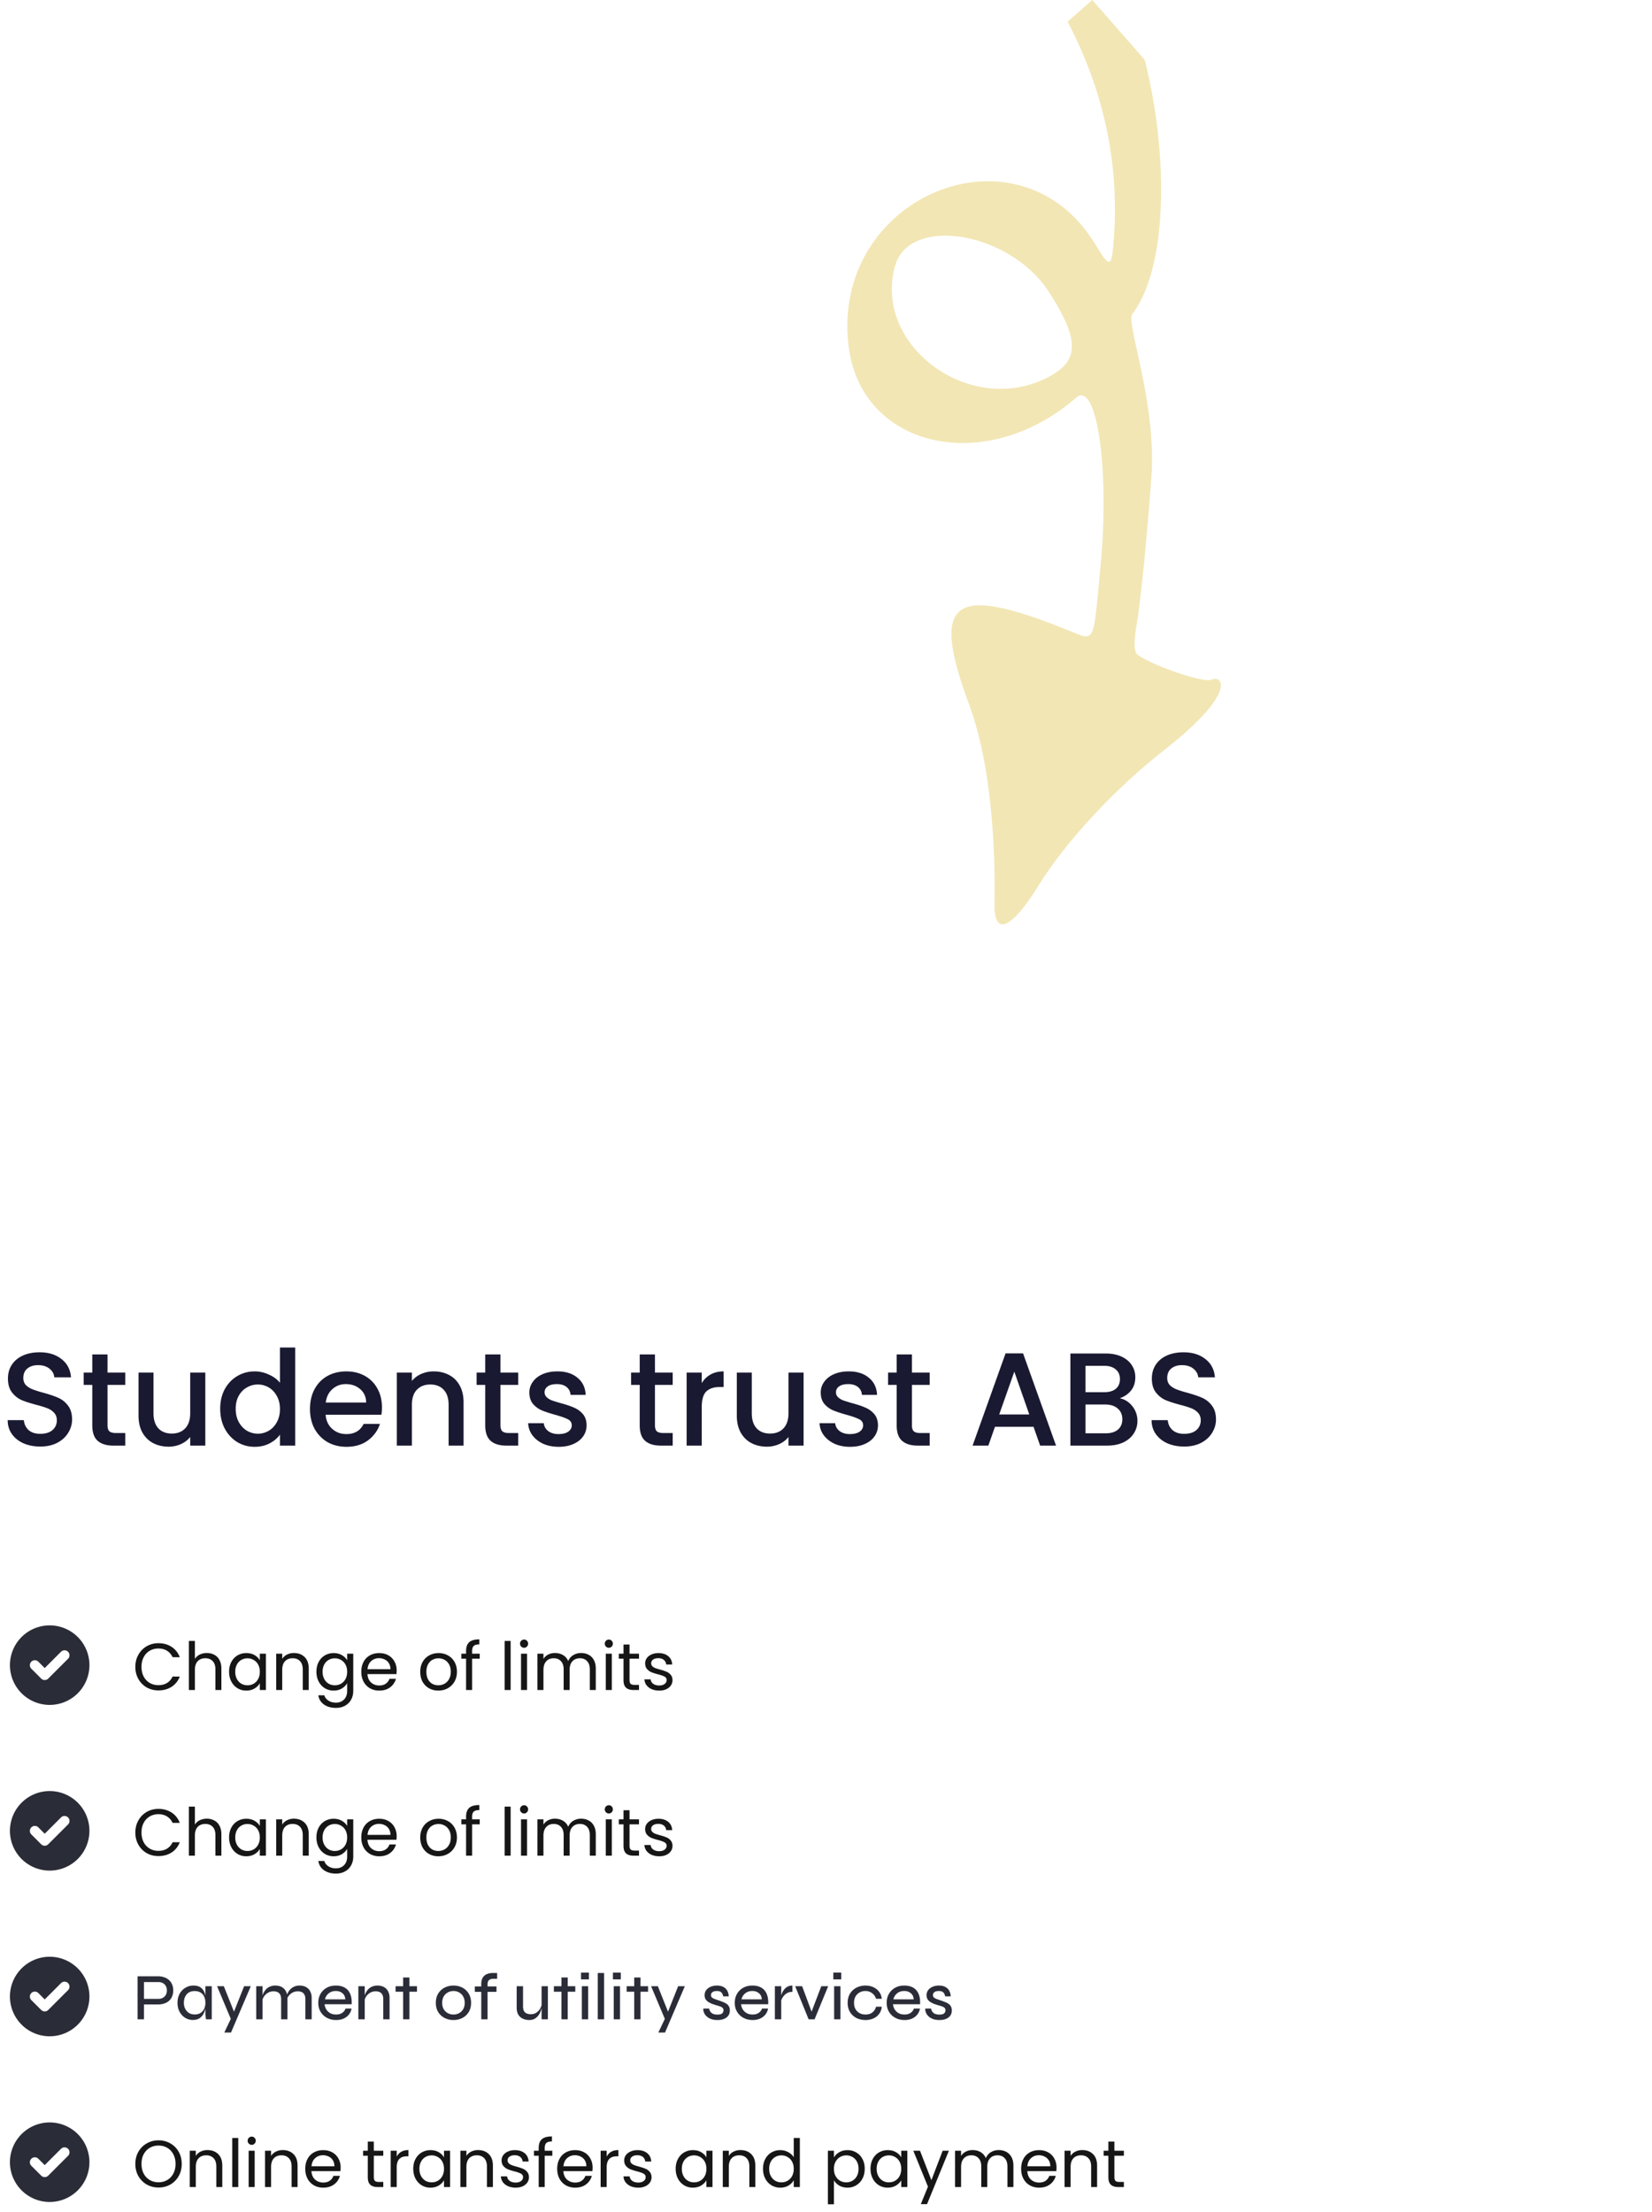 <svg xmlns="http://www.w3.org/2000/svg" width="399" height="534" fill="none"><path fill="#191931" d="M9.728 349.224c-1.493 0-2.837-.256-4.032-.768-1.195-.533-2.133-1.28-2.816-2.24-.683-.96-1.024-2.08-1.024-3.36H5.76c.085.96.459 1.749 1.12 2.368.683.619 1.632.928 2.848.928 1.259 0 2.24-.299 2.944-.896.704-.619 1.056-1.408 1.056-2.368 0-.747-.224-1.355-.672-1.824-.427-.469-.97-.832-1.632-1.088-.64-.256-1.536-.533-2.688-.832-1.45-.384-2.635-.768-3.552-1.152-.896-.405-1.664-1.024-2.304-1.856-.64-.832-.96-1.941-.96-3.328 0-1.28.32-2.4.96-3.36.64-.96 1.536-1.696 2.688-2.208 1.152-.512 2.485-.768 4-.768 2.155 0 3.915.544 5.28 1.632 1.387 1.067 2.155 2.539 2.304 4.416H13.12c-.064-.811-.448-1.504-1.152-2.08-.704-.576-1.632-.864-2.784-.864-1.045 0-1.899.267-2.56.8s-.992 1.301-.992 2.304c0 .683.203 1.248.608 1.696.427.427.96.768 1.6 1.024.64.256 1.515.533 2.624.832 1.472.405 2.667.811 3.584 1.216a5.799 5.799 0 0 1 2.368 1.888c.661.832.992 1.952.992 3.36 0 1.131-.31 2.197-.928 3.2-.597 1.003-1.483 1.813-2.656 2.432-1.152.597-2.517.896-4.096.896m16.24-14.88v9.76c0 .661.15 1.141.448 1.44.32.277.854.416 1.6.416h2.24V349h-2.88c-1.642 0-2.9-.384-3.776-1.152-.874-.768-1.312-2.016-1.312-3.744v-9.76h-2.08v-2.976h2.08v-4.384h3.68v4.384h4.288v2.976h-4.288m23.619-2.976V349h-3.648v-2.08c-.576.725-1.334 1.301-2.272 1.728a7.208 7.208 0 0 1-2.944.608c-1.387 0-2.635-.288-3.744-.864-1.088-.576-1.952-1.429-2.592-2.56-.619-1.131-.928-2.496-.928-4.096v-10.368h3.616v9.824c0 1.579.394 2.795 1.184 3.648.79.832 1.866 1.248 3.232 1.248 1.365 0 2.442-.416 3.232-1.248.81-.853 1.216-2.069 1.216-3.648v-9.824h3.648m3.597 8.736c0-1.771.363-3.339 1.088-4.704.747-1.365 1.75-2.421 3.008-3.168 1.28-.768 2.699-1.152 4.256-1.152 1.152 0 2.283.256 3.392.768 1.13.491 2.027 1.152 2.688 1.984v-8.512h3.68V349h-3.68v-2.656c-.597.853-1.43 1.557-2.496 2.112-1.045.555-2.25.832-3.616.832-1.536 0-2.944-.384-4.224-1.152-1.259-.789-2.261-1.877-3.008-3.264-.725-1.408-1.088-2.997-1.088-4.768m14.432.064c0-1.216-.256-2.272-.768-3.168-.49-.896-1.141-1.579-1.952-2.048a5.152 5.152 0 0 0-2.624-.704c-.939 0-1.813.235-2.624.704-.81.448-1.472 1.12-1.984 2.016-.49.875-.736 1.92-.736 3.136 0 1.216.245 2.283.736 3.2.512.917 1.173 1.621 1.984 2.112a5.267 5.267 0 0 0 2.624.704c.939 0 1.813-.235 2.624-.704.81-.469 1.461-1.152 1.952-2.048.512-.917.768-1.984.768-3.2m24.632-.416c0 .661-.043 1.259-.129 1.792H78.648c.107 1.408.63 2.539 1.569 3.392.938.853 2.09 1.28 3.456 1.28 1.962 0 3.349-.821 4.16-2.464h3.936c-.534 1.621-1.505 2.955-2.912 4-1.387 1.024-3.115 1.536-5.184 1.536-1.686 0-3.2-.373-4.544-1.12-1.323-.768-2.368-1.835-3.136-3.2-.747-1.387-1.12-2.987-1.12-4.8 0-1.813.362-3.403 1.088-4.768.746-1.387 1.78-2.453 3.104-3.2 1.344-.747 2.88-1.12 4.608-1.12 1.663 0 3.146.363 4.448 1.088a7.657 7.657 0 0 1 3.04 3.072c.725 1.301 1.088 2.805 1.088 4.512m-3.809-1.152c-.02-1.344-.5-2.421-1.44-3.232-.938-.811-2.1-1.216-3.487-1.216-1.26 0-2.337.405-3.233 1.216-.895.789-1.429 1.867-1.6 3.232h9.76m16.295-7.52c1.386 0 2.624.288 3.712.864 1.109.576 1.973 1.429 2.592 2.56.618 1.131.928 2.496.928 4.096V349h-3.616v-9.856c0-1.579-.395-2.784-1.184-3.616-.79-.853-1.867-1.28-3.232-1.28-1.366 0-2.454.427-3.264 1.28-.79.832-1.184 2.037-1.184 3.616V349h-3.648v-17.632h3.648v2.016a6.063 6.063 0 0 1 2.272-1.696 7.428 7.428 0 0 1 2.976-.608m16.141 3.264v9.76c0 .661.149 1.141.448 1.44.32.277.853.416 1.6.416h2.24V349h-2.88c-1.643 0-2.902-.384-3.776-1.152-.875-.768-1.312-2.016-1.312-3.744v-9.76h-2.08v-2.976h2.08v-4.384h3.68v4.384h4.288v2.976zm14.05 14.944c-1.387 0-2.635-.245-3.744-.736-1.088-.512-1.952-1.195-2.592-2.048a5.184 5.184 0 0 1-1.024-2.912h3.776c.064.747.416 1.376 1.056 1.888.661.491 1.483.736 2.464.736 1.024 0 1.813-.192 2.368-.576.576-.405.864-.917.864-1.536 0-.661-.32-1.152-.96-1.472-.619-.32-1.611-.672-2.976-1.056-1.323-.363-2.4-.715-3.232-1.056a5.8 5.8 0 0 1-2.176-1.568c-.597-.704-.896-1.632-.896-2.784 0-.939.277-1.792.832-2.56.555-.789 1.344-1.408 2.368-1.856 1.045-.448 2.24-.672 3.584-.672 2.005 0 3.616.512 4.832 1.536 1.237 1.003 1.899 2.379 1.984 4.128h-3.648c-.064-.789-.384-1.419-.96-1.888-.576-.469-1.355-.704-2.336-.704-.96 0-1.696.181-2.208.544-.512.363-.768.843-.768 1.44 0 .469.171.864.512 1.184.341.32.757.576 1.248.768.491.171 1.216.395 2.176.672 1.28.341 2.325.693 3.136 1.056a5.667 5.667 0 0 1 2.144 1.536c.597.683.907 1.589.928 2.72 0 1.003-.277 1.899-.832 2.688-.555.789-1.344 1.408-2.368 1.856-1.003.448-2.187.672-3.552.672m23.262-14.944v9.76c0 .661.15 1.141.448 1.44.32.277.854.416 1.6.416h2.24V349h-2.88c-1.642 0-2.901-.384-3.776-1.152-.874-.768-1.312-2.016-1.312-3.744v-9.76h-2.08v-2.976h2.08v-4.384h3.68v4.384h4.288v2.976zm11.299-.416a5.64 5.64 0 0 1 2.112-2.08c.896-.512 1.952-.768 3.168-.768v3.776h-.928c-1.43 0-2.518.363-3.264 1.088-.726.725-1.088 1.984-1.088 3.776V349h-3.648v-17.632h3.648zm24.601-2.56V349h-3.648v-2.08c-.576.725-1.334 1.301-2.272 1.728a7.211 7.211 0 0 1-2.944.608c-1.387 0-2.635-.288-3.744-.864-1.088-.576-1.952-1.429-2.592-2.56-.619-1.131-.928-2.496-.928-4.096v-10.368h3.616v9.824c0 1.579.394 2.795 1.184 3.648.789.832 1.866 1.248 3.232 1.248 1.365 0 2.442-.416 3.232-1.248.81-.853 1.216-2.069 1.216-3.648v-9.824zm11.213 17.92c-1.387 0-2.635-.245-3.744-.736-1.088-.512-1.952-1.195-2.592-2.048a5.184 5.184 0 0 1-1.024-2.912h3.776c.064.747.416 1.376 1.056 1.888.661.491 1.483.736 2.464.736 1.024 0 1.813-.192 2.368-.576.576-.405.864-.917.864-1.536 0-.661-.32-1.152-.96-1.472-.619-.32-1.611-.672-2.976-1.056-1.323-.363-2.4-.715-3.232-1.056a5.8 5.8 0 0 1-2.176-1.568c-.597-.704-.896-1.632-.896-2.784 0-.939.277-1.792.832-2.56.555-.789 1.344-1.408 2.368-1.856 1.045-.448 2.24-.672 3.584-.672 2.005 0 3.616.512 4.832 1.536 1.237 1.003 1.899 2.379 1.984 4.128h-3.648c-.064-.789-.384-1.419-.96-1.888-.576-.469-1.355-.704-2.336-.704-.96 0-1.696.181-2.208.544-.512.363-.768.843-.768 1.44 0 .469.171.864.512 1.184.341.32.757.576 1.248.768.491.171 1.216.395 2.176.672 1.28.341 2.325.693 3.136 1.056a5.667 5.667 0 0 1 2.144 1.536c.597.683.907 1.589.928 2.72 0 1.003-.277 1.899-.832 2.688-.555.789-1.344 1.408-2.368 1.856-1.003.448-2.187.672-3.552.672m14.95-14.944v9.76c0 .661.149 1.141.448 1.44.32.277.853.416 1.6.416h2.24V349h-2.88c-1.643 0-2.902-.384-3.776-1.152-.875-.768-1.312-2.016-1.312-3.744v-9.76h-2.08v-2.976h2.08v-4.384h3.68v4.384h4.288v2.976zm29.371 10.112h-9.312l-1.6 4.544h-3.808l7.968-22.272h4.224L255.061 349h-3.84zm-1.024-2.976-3.616-10.336-3.648 10.336zm21.832-3.904c1.195.213 2.208.843 3.04 1.888a5.551 5.551 0 0 1 1.248 3.552 5.51 5.51 0 0 1-.896 3.072c-.576.896-1.419 1.611-2.528 2.144-1.109.512-2.4.768-3.872.768h-8.896v-22.24h8.48c1.515 0 2.816.256 3.904.768s1.909 1.205 2.464 2.08c.555.853.832 1.813.832 2.88 0 1.28-.341 2.347-1.024 3.2-.683.853-1.6 1.483-2.752 1.888m-8.256-1.472h4.512c1.195 0 2.123-.267 2.784-.8.683-.555 1.024-1.344 1.024-2.368 0-1.003-.341-1.781-1.024-2.336-.661-.576-1.589-.864-2.784-.864h-4.512zm4.928 9.92c1.237 0 2.208-.299 2.912-.896.704-.597 1.056-1.429 1.056-2.496 0-1.088-.373-1.952-1.12-2.592-.747-.64-1.739-.96-2.976-.96h-4.8v6.944zm18.908 3.2c-1.493 0-2.837-.256-4.032-.768-1.194-.533-2.133-1.28-2.816-2.24-.682-.96-1.024-2.08-1.024-3.36h3.904c.086.96.459 1.749 1.12 2.368.683.619 1.632.928 2.848.928 1.259 0 2.24-.299 2.944-.896.704-.619 1.056-1.408 1.056-2.368 0-.747-.224-1.355-.672-1.824-.426-.469-.97-.832-1.632-1.088-.64-.256-1.536-.533-2.688-.832-1.45-.384-2.634-.768-3.552-1.152-.896-.405-1.664-1.024-2.304-1.856-.64-.832-.96-1.941-.96-3.328 0-1.28.32-2.4.96-3.36.64-.96 1.536-1.696 2.688-2.208 1.152-.512 2.486-.768 4-.768 2.155 0 3.915.544 5.28 1.632 1.387 1.067 2.155 2.539 2.304 4.416h-4.032c-.064-.811-.448-1.504-1.152-2.08-.704-.576-1.632-.864-2.784-.864-1.045 0-1.898.267-2.56.8-.661.533-.992 1.301-.992 2.304 0 .683.203 1.248.608 1.696.427.427.96.768 1.6 1.024.64.256 1.515.533 2.624.832 1.472.405 2.667.811 3.584 1.216a5.797 5.797 0 0 1 2.368 1.888c.662.832.992 1.952.992 3.36 0 1.131-.309 2.197-.928 3.2-.597 1.003-1.482 1.813-2.656 2.432-1.152.597-2.517.896-4.096.896"/><path fill="#2A2C37" fill-rule="evenodd" d="M12 411.6a9.602 9.602 0 0 0 9.6-9.6 9.6 9.6 0 1 0-9.6 9.6m4.448-11.152a1.198 1.198 0 0 0-.852-2.033 1.197 1.197 0 0 0-.844.337l-3.952 3.951-1.552-1.551a1.197 1.197 0 0 0-1.682.014 1.202 1.202 0 0 0-.014 1.682l2.4 2.4a1.2 1.2 0 0 0 1.696 0l4.8-4.8" clip-rule="evenodd"/><path fill="#161616" d="M32.688 402.416c0-1.088.245-2.064.736-2.928a5.349 5.349 0 0 1 2-2.048c.853-.491 1.797-.736 2.832-.736 1.216 0 2.277.293 3.184.88s1.568 1.419 1.984 2.496H41.68c-.31-.672-.757-1.189-1.344-1.552-.576-.363-1.27-.544-2.08-.544-.779 0-1.477.181-2.096.544a3.794 3.794 0 0 0-1.456 1.552c-.352.661-.528 1.44-.528 2.336 0 .885.176 1.664.528 2.336a3.82 3.82 0 0 0 1.456 1.536c.619.363 1.317.544 2.096.544.81 0 1.504-.176 2.08-.528.587-.363 1.035-.88 1.344-1.552h1.744c-.416 1.067-1.077 1.893-1.984 2.48-.907.576-1.968.864-3.184.864-1.035 0-1.979-.24-2.832-.72a5.383 5.383 0 0 1-2-2.032c-.49-.864-.736-1.84-.736-2.928m17.28-3.344a3.71 3.71 0 0 1 1.791.432c.534.277.95.699 1.248 1.264.31.565.464 1.253.464 2.064V408h-1.44v-4.96c0-.875-.218-1.541-.656-2-.437-.469-1.034-.704-1.792-.704-.768 0-1.381.24-1.84.72-.448.48-.672 1.179-.672 2.096V408h-1.456v-11.84h1.456v4.32a2.877 2.877 0 0 1 1.184-1.04 3.916 3.916 0 0 1 1.712-.368m5.362 4.512c0-.896.181-1.68.544-2.352a3.947 3.947 0 0 1 1.488-1.584 4.15 4.15 0 0 1 2.128-.56c.768 0 1.434.165 2 .496.565.331.986.747 1.264 1.248v-1.6h1.472V408h-1.472v-1.632c-.288.512-.72.939-1.296 1.28-.566.331-1.227.496-1.984.496a3.974 3.974 0 0 1-2.112-.576 4.041 4.041 0 0 1-1.488-1.616c-.363-.693-.544-1.483-.544-2.368m7.424.016c0-.661-.134-1.237-.4-1.728a2.752 2.752 0 0 0-1.088-1.12 2.851 2.851 0 0 0-1.488-.4c-.544 0-1.04.128-1.488.384a2.783 2.783 0 0 0-1.072 1.12c-.267.491-.4 1.067-.4 1.728 0 .672.133 1.259.4 1.76a2.9 2.9 0 0 0 1.072 1.136c.448.256.944.384 1.488.384s1.04-.128 1.488-.384a2.864 2.864 0 0 0 1.088-1.136c.266-.501.4-1.083.4-1.744m8.228-4.528c1.067 0 1.93.325 2.592.976.662.64.992 1.568.992 2.784V408h-1.44v-4.96c0-.875-.218-1.541-.656-2-.437-.469-1.034-.704-1.792-.704-.768 0-1.381.24-1.84.72-.448.48-.672 1.179-.672 2.096V408H66.71v-8.768h1.456v1.248a2.9 2.9 0 0 1 1.168-1.04 3.703 3.703 0 0 1 1.648-.368m9.603.016c.757 0 1.418.165 1.984.496.576.331 1.002.747 1.28 1.248v-1.6h1.472v8.96c0 .8-.171 1.509-.512 2.128a3.625 3.625 0 0 1-1.472 1.472c-.63.352-1.366.528-2.208.528-1.152 0-2.112-.272-2.88-.816-.768-.544-1.222-1.285-1.36-2.224h1.44c.16.533.49.96.992 1.28.501.331 1.104.496 1.808.496.8 0 1.45-.251 1.952-.752.512-.501.768-1.205.768-2.112v-1.84c-.288.512-.715.939-1.28 1.28-.566.341-1.227.512-1.984.512a4.057 4.057 0 0 1-2.128-.576 4.043 4.043 0 0 1-1.488-1.616c-.363-.693-.544-1.483-.544-2.368 0-.896.181-1.68.544-2.352a3.948 3.948 0 0 1 1.488-1.584 4.15 4.15 0 0 1 2.128-.56m3.264 4.512c0-.661-.134-1.237-.4-1.728a2.751 2.751 0 0 0-1.088-1.12 2.851 2.851 0 0 0-1.488-.4c-.544 0-1.04.128-1.488.384a2.784 2.784 0 0 0-1.072 1.12c-.267.491-.4 1.067-.4 1.728 0 .672.133 1.259.4 1.76a2.9 2.9 0 0 0 1.072 1.136c.448.256.944.384 1.488.384s1.04-.128 1.488-.384a2.863 2.863 0 0 0 1.088-1.136c.266-.501.4-1.083.4-1.744m11.956-.32c0 .277-.016.571-.048.88H88.75c.053.864.347 1.541.88 2.032.544.48 1.2.72 1.968.72.63 0 1.152-.144 1.568-.432.427-.299.725-.693.896-1.184h1.568a3.805 3.805 0 0 1-1.408 2.064c-.704.523-1.579.784-2.624.784-.832 0-1.578-.187-2.24-.56A3.99 3.99 0 0 1 87.821 406c-.373-.693-.56-1.493-.56-2.4 0-.907.181-1.701.544-2.384a3.782 3.782 0 0 1 1.52-1.568c.662-.373 1.419-.56 2.272-.56.832 0 1.568.181 2.208.544.64.363 1.13.864 1.472 1.504.352.629.528 1.344.528 2.144m-1.504-.304c0-.555-.123-1.029-.368-1.424a2.32 2.32 0 0 0-1.008-.912 3.01 3.01 0 0 0-1.392-.32c-.736 0-1.365.235-1.888.704-.512.469-.805 1.12-.88 1.952h5.536m11.564 5.168a4.536 4.536 0 0 1-2.24-.56 4.061 4.061 0 0 1-1.568-1.584c-.374-.693-.56-1.493-.56-2.4 0-.896.192-1.685.576-2.368a4.009 4.009 0 0 1 1.6-1.584c.672-.373 1.424-.56 2.256-.56.832 0 1.584.187 2.256.56.672.363 1.2.885 1.584 1.568.394.683.592 1.477.592 2.384 0 .907-.203 1.707-.608 2.4a4.121 4.121 0 0 1-1.616 1.584c-.683.373-1.44.56-2.272.56m0-1.28c.522 0 1.013-.123 1.472-.368a2.753 2.753 0 0 0 1.104-1.104c.288-.491.432-1.088.432-1.792s-.139-1.301-.416-1.792c-.278-.491-.64-.853-1.088-1.088a2.988 2.988 0 0 0-1.456-.368c-.534 0-1.024.123-1.472.368-.438.235-.79.597-1.056 1.088-.267.491-.4 1.088-.4 1.792 0 .715.128 1.317.384 1.808.266.491.618.859 1.056 1.104.437.235.917.352 1.44.352m10.002-6.432h-1.84V408h-1.456v-7.568h-1.136v-1.2h1.136v-.624c0-.981.251-1.696.752-2.144.512-.459 1.328-.688 2.448-.688v1.216c-.64 0-1.093.128-1.36.384-.256.245-.384.656-.384 1.232v.624h1.84zm7.467-4.272V408h-1.456v-11.84zm3.258 1.648a.957.957 0 0 1-.704-.288.958.958 0 0 1-.288-.704c0-.277.096-.512.288-.704a.957.957 0 0 1 .704-.288.89.89 0 0 1 .672.288.958.958 0 0 1 .288.704.958.958 0 0 1-.288.704.89.89 0 0 1-.672.288m.704 1.424V408h-1.456v-8.768zm13.049-.16c.683 0 1.291.144 1.824.432.534.277.955.699 1.264 1.264.31.565.464 1.253.464 2.064V408h-1.44v-4.96c0-.875-.218-1.541-.656-2-.426-.469-1.008-.704-1.744-.704-.757 0-1.36.245-1.808.736-.448.48-.672 1.179-.672 2.096V408h-1.44v-4.96c0-.875-.218-1.541-.656-2-.426-.469-1.008-.704-1.744-.704-.757 0-1.36.245-1.808.736-.448.48-.672 1.179-.672 2.096V408h-1.456v-8.768h1.456v1.264a2.886 2.886 0 0 1 1.152-1.056 3.57 3.57 0 0 1 1.616-.368c.736 0 1.387.165 1.952.496.566.331.987.816 1.264 1.456a2.878 2.878 0 0 1 1.216-1.44 3.588 3.588 0 0 1 1.888-.512m6.717-1.264a.957.957 0 0 1-.704-.288.958.958 0 0 1-.288-.704c0-.277.096-.512.288-.704a.957.957 0 0 1 .704-.288.89.89 0 0 1 .672.288.958.958 0 0 1 .288.704.958.958 0 0 1-.288.704.89.89 0 0 1-.672.288m.704 1.424V408h-1.456v-8.768zm4.281 1.2v5.168c0 .427.091.731.272.912.181.171.496.256.944.256h1.072V408h-1.312c-.811 0-1.419-.187-1.824-.56-.405-.373-.608-.987-.608-1.84v-5.168h-1.136v-1.2h1.136v-2.208h1.456v2.208h2.288v1.2zm7.18 7.712c-.672 0-1.274-.112-1.808-.336-.533-.235-.954-.555-1.264-.96a2.598 2.598 0 0 1-.512-1.424h1.504c.043.437.246.795.608 1.072.374.277.859.416 1.456.416.555 0 .992-.123 1.312-.368.32-.245.48-.555.48-.928a.897.897 0 0 0-.512-.848c-.341-.192-.869-.379-1.584-.56a13.074 13.074 0 0 1-1.6-.512 3.044 3.044 0 0 1-1.056-.784c-.288-.352-.432-.811-.432-1.376 0-.448.134-.859.4-1.232.267-.373.646-.667 1.136-.88.491-.224 1.051-.336 1.68-.336.971 0 1.755.245 2.352.736.598.491.918 1.163.96 2.016h-1.456c-.032-.459-.218-.827-.56-1.104-.33-.277-.778-.416-1.344-.416-.522 0-.938.112-1.248.336-.309.224-.464.517-.464.88 0 .288.091.528.272.72.192.181.427.331.704.448.288.107.683.229 1.184.368.63.171 1.142.341 1.536.512.395.16.731.405 1.008.736.288.331.438.763.448 1.296 0 .48-.133.912-.4 1.296-.266.384-.645.688-1.136.912-.48.213-1.034.32-1.664.32"/><path fill="#2A2C37" fill-rule="evenodd" d="M12 451.6a9.602 9.602 0 0 0 9.6-9.6 9.6 9.6 0 1 0-9.6 9.6m4.448-11.152a1.198 1.198 0 0 0-.852-2.033 1.197 1.197 0 0 0-.844.337l-3.952 3.951-1.552-1.551a1.197 1.197 0 0 0-1.682.014 1.202 1.202 0 0 0-.014 1.682l2.4 2.4a1.2 1.2 0 0 0 1.696 0l4.8-4.8" clip-rule="evenodd"/><path fill="#161616" d="M32.688 442.416c0-1.088.245-2.064.736-2.928a5.349 5.349 0 0 1 2-2.048c.853-.491 1.797-.736 2.832-.736 1.216 0 2.277.293 3.184.88s1.568 1.419 1.984 2.496H41.68c-.31-.672-.757-1.189-1.344-1.552-.576-.363-1.27-.544-2.08-.544-.779 0-1.477.181-2.096.544a3.794 3.794 0 0 0-1.456 1.552c-.352.661-.528 1.44-.528 2.336 0 .885.176 1.664.528 2.336a3.82 3.82 0 0 0 1.456 1.536c.619.363 1.317.544 2.096.544.81 0 1.504-.176 2.08-.528.587-.363 1.035-.88 1.344-1.552h1.744c-.416 1.067-1.077 1.893-1.984 2.48-.907.576-1.968.864-3.184.864-1.035 0-1.979-.24-2.832-.72a5.383 5.383 0 0 1-2-2.032c-.49-.864-.736-1.84-.736-2.928m17.28-3.344a3.71 3.71 0 0 1 1.791.432c.534.277.95.699 1.248 1.264.31.565.464 1.253.464 2.064V448h-1.44v-4.96c0-.875-.218-1.541-.656-2-.437-.469-1.034-.704-1.792-.704-.768 0-1.381.24-1.84.72-.448.48-.672 1.179-.672 2.096V448h-1.456v-11.84h1.456v4.32a2.877 2.877 0 0 1 1.184-1.04 3.916 3.916 0 0 1 1.712-.368m5.362 4.512c0-.896.181-1.68.544-2.352a3.947 3.947 0 0 1 1.488-1.584 4.15 4.15 0 0 1 2.128-.56c.768 0 1.434.165 2 .496.565.331.986.747 1.264 1.248v-1.6h1.472V448h-1.472v-1.632c-.288.512-.72.939-1.296 1.28-.566.331-1.227.496-1.984.496a3.974 3.974 0 0 1-2.112-.576 4.041 4.041 0 0 1-1.488-1.616c-.363-.693-.544-1.483-.544-2.368m7.424.016c0-.661-.134-1.237-.4-1.728a2.752 2.752 0 0 0-1.088-1.12 2.851 2.851 0 0 0-1.488-.4c-.544 0-1.04.128-1.488.384a2.783 2.783 0 0 0-1.072 1.12c-.267.491-.4 1.067-.4 1.728 0 .672.133 1.259.4 1.76a2.9 2.9 0 0 0 1.072 1.136c.448.256.944.384 1.488.384s1.04-.128 1.488-.384a2.864 2.864 0 0 0 1.088-1.136c.266-.501.4-1.083.4-1.744m8.228-4.528c1.067 0 1.93.325 2.592.976.662.64.992 1.568.992 2.784V448h-1.44v-4.96c0-.875-.218-1.541-.656-2-.437-.469-1.034-.704-1.792-.704-.768 0-1.381.24-1.84.72-.448.48-.672 1.179-.672 2.096V448H66.71v-8.768h1.456v1.248a2.9 2.9 0 0 1 1.168-1.04 3.703 3.703 0 0 1 1.648-.368m9.603.016c.757 0 1.418.165 1.984.496.576.331 1.002.747 1.28 1.248v-1.6h1.472v8.96c0 .8-.171 1.509-.512 2.128a3.625 3.625 0 0 1-1.472 1.472c-.63.352-1.366.528-2.208.528-1.152 0-2.112-.272-2.88-.816-.768-.544-1.222-1.285-1.36-2.224h1.44c.16.533.49.96.992 1.28.501.331 1.104.496 1.808.496.8 0 1.45-.251 1.952-.752.512-.501.768-1.205.768-2.112v-1.84c-.288.512-.715.939-1.28 1.28-.566.341-1.227.512-1.984.512a4.057 4.057 0 0 1-2.128-.576 4.043 4.043 0 0 1-1.488-1.616c-.363-.693-.544-1.483-.544-2.368 0-.896.181-1.68.544-2.352a3.948 3.948 0 0 1 1.488-1.584 4.15 4.15 0 0 1 2.128-.56m3.264 4.512c0-.661-.134-1.237-.4-1.728a2.751 2.751 0 0 0-1.088-1.12 2.851 2.851 0 0 0-1.488-.4c-.544 0-1.04.128-1.488.384a2.784 2.784 0 0 0-1.072 1.12c-.267.491-.4 1.067-.4 1.728 0 .672.133 1.259.4 1.76a2.9 2.9 0 0 0 1.072 1.136c.448.256.944.384 1.488.384s1.04-.128 1.488-.384a2.863 2.863 0 0 0 1.088-1.136c.266-.501.4-1.083.4-1.744m11.956-.32c0 .277-.016.571-.048.88H88.75c.053.864.347 1.541.88 2.032.544.48 1.2.72 1.968.72.63 0 1.152-.144 1.568-.432.427-.299.725-.693.896-1.184h1.568a3.805 3.805 0 0 1-1.408 2.064c-.704.523-1.579.784-2.624.784-.832 0-1.578-.187-2.24-.56A3.99 3.99 0 0 1 87.821 446c-.373-.693-.56-1.493-.56-2.4 0-.907.181-1.701.544-2.384a3.782 3.782 0 0 1 1.52-1.568c.662-.373 1.419-.56 2.272-.56.832 0 1.568.181 2.208.544.64.363 1.13.864 1.472 1.504.352.629.528 1.344.528 2.144m-1.504-.304c0-.555-.123-1.029-.368-1.424a2.32 2.32 0 0 0-1.008-.912 3.01 3.01 0 0 0-1.392-.32c-.736 0-1.365.235-1.888.704-.512.469-.805 1.12-.88 1.952h5.536m11.564 5.168a4.536 4.536 0 0 1-2.24-.56 4.061 4.061 0 0 1-1.568-1.584c-.374-.693-.56-1.493-.56-2.4 0-.896.192-1.685.576-2.368a4.009 4.009 0 0 1 1.6-1.584c.672-.373 1.424-.56 2.256-.56.832 0 1.584.187 2.256.56.672.363 1.2.885 1.584 1.568.394.683.592 1.477.592 2.384 0 .907-.203 1.707-.608 2.4a4.121 4.121 0 0 1-1.616 1.584c-.683.373-1.44.56-2.272.56m0-1.28c.522 0 1.013-.123 1.472-.368a2.753 2.753 0 0 0 1.104-1.104c.288-.491.432-1.088.432-1.792s-.139-1.301-.416-1.792c-.278-.491-.64-.853-1.088-1.088a2.988 2.988 0 0 0-1.456-.368c-.534 0-1.024.123-1.472.368-.438.235-.79.597-1.056 1.088-.267.491-.4 1.088-.4 1.792 0 .715.128 1.317.384 1.808.266.491.618.859 1.056 1.104.437.235.917.352 1.44.352m10.002-6.432h-1.84V448h-1.456v-7.568h-1.136v-1.2h1.136v-.624c0-.981.251-1.696.752-2.144.512-.459 1.328-.688 2.448-.688v1.216c-.64 0-1.093.128-1.36.384-.256.245-.384.656-.384 1.232v.624h1.84zm7.467-4.272V448h-1.456v-11.84zm3.258 1.648a.957.957 0 0 1-.704-.288.958.958 0 0 1-.288-.704c0-.277.096-.512.288-.704a.957.957 0 0 1 .704-.288.89.89 0 0 1 .672.288.958.958 0 0 1 .288.704.958.958 0 0 1-.288.704.89.89 0 0 1-.672.288m.704 1.424V448h-1.456v-8.768zm13.049-.16c.683 0 1.291.144 1.824.432.534.277.955.699 1.264 1.264.31.565.464 1.253.464 2.064V448h-1.44v-4.96c0-.875-.218-1.541-.656-2-.426-.469-1.008-.704-1.744-.704-.757 0-1.36.245-1.808.736-.448.48-.672 1.179-.672 2.096V448h-1.44v-4.96c0-.875-.218-1.541-.656-2-.426-.469-1.008-.704-1.744-.704-.757 0-1.36.245-1.808.736-.448.48-.672 1.179-.672 2.096V448h-1.456v-8.768h1.456v1.264a2.886 2.886 0 0 1 1.152-1.056 3.57 3.57 0 0 1 1.616-.368c.736 0 1.387.165 1.952.496.566.331.987.816 1.264 1.456a2.878 2.878 0 0 1 1.216-1.44 3.588 3.588 0 0 1 1.888-.512m6.717-1.264a.957.957 0 0 1-.704-.288.958.958 0 0 1-.288-.704c0-.277.096-.512.288-.704a.957.957 0 0 1 .704-.288.89.89 0 0 1 .672.288.958.958 0 0 1 .288.704.958.958 0 0 1-.288.704.89.89 0 0 1-.672.288m.704 1.424V448h-1.456v-8.768zm4.281 1.2v5.168c0 .427.091.731.272.912.181.171.496.256.944.256h1.072V448h-1.312c-.811 0-1.419-.187-1.824-.56-.405-.373-.608-.987-.608-1.84v-5.168h-1.136v-1.2h1.136v-2.208h1.456v2.208h2.288v1.2zm7.18 7.712c-.672 0-1.274-.112-1.808-.336-.533-.235-.954-.555-1.264-.96a2.598 2.598 0 0 1-.512-1.424h1.504c.043.437.246.795.608 1.072.374.277.859.416 1.456.416.555 0 .992-.123 1.312-.368.32-.245.48-.555.48-.928a.897.897 0 0 0-.512-.848c-.341-.192-.869-.379-1.584-.56a13.074 13.074 0 0 1-1.6-.512 3.044 3.044 0 0 1-1.056-.784c-.288-.352-.432-.811-.432-1.376 0-.448.134-.859.4-1.232.267-.373.646-.667 1.136-.88.491-.224 1.051-.336 1.68-.336.971 0 1.755.245 2.352.736.598.491.918 1.163.96 2.016h-1.456c-.032-.459-.218-.827-.56-1.104-.33-.277-.778-.416-1.344-.416-.522 0-.938.112-1.248.336-.309.224-.464.517-.464.88 0 .288.091.528.272.72.192.181.427.331.704.448.288.107.683.229 1.184.368.63.171 1.142.341 1.536.512.395.16.731.405 1.008.736.288.331.438.763.448 1.296 0 .48-.133.912-.4 1.296-.266.384-.645.688-1.136.912-.48.213-1.034.32-1.664.32"/><path fill="#2A2C37" fill-rule="evenodd" d="M12 491.6a9.602 9.602 0 0 0 9.6-9.6 9.6 9.6 0 1 0-9.6 9.6m4.448-11.152a1.198 1.198 0 0 0-.852-2.033 1.197 1.197 0 0 0-.844.337l-3.952 3.951-1.552-1.551a1.197 1.197 0 0 0-1.682.014 1.202 1.202 0 0 0-.014 1.682l2.4 2.4a1.2 1.2 0 0 0 1.696 0l4.8-4.8" clip-rule="evenodd"/><path fill="#2A2C37" d="M34.512 483.916v-1.344h3.728c.619 0 1.115-.187 1.488-.56.384-.373.576-.864.576-1.472 0-.629-.192-1.125-.576-1.488-.373-.363-.87-.544-1.488-.544h-3.472v8.992h-1.536v-10.384h4.944c.512 0 .987.075 1.424.224.448.139.837.352 1.168.64.341.288.603.645.784 1.072.192.427.288.923.288 1.488 0 .555-.096 1.045-.288 1.472a2.823 2.823 0 0 1-.784 1.072c-.33.277-.72.485-1.168.624a4.678 4.678 0 0 1-1.424.208zm12.073 3.744a3.472 3.472 0 0 1-1.872-.528 3.767 3.767 0 0 1-1.344-1.456c-.33-.629-.496-1.349-.496-2.16 0-.811.166-1.525.496-2.144a3.78 3.78 0 0 1 1.392-1.472 3.664 3.664 0 0 1 1.968-.544c.8 0 1.419.187 1.856.56.448.373.758.875.928 1.504.182.629.272 1.328.272 2.096 0 .427-.053.88-.16 1.36-.106.48-.277.933-.512 1.36a2.85 2.85 0 0 1-.976 1.04c-.416.256-.933.384-1.552.384m.432-1.328c.566 0 1.04-.123 1.424-.368.395-.256.688-.597.88-1.024.192-.427.288-.901.288-1.424 0-.565-.101-1.061-.304-1.488a2.153 2.153 0 0 0-.88-.992c-.384-.235-.853-.352-1.408-.352-.832 0-1.477.267-1.936.8-.448.533-.672 1.211-.672 2.032 0 .555.112 1.045.336 1.472.224.416.528.747.912.992.395.235.848.352 1.36.352m2.592-6.816h1.536v7.984h-1.408l-.032-.288a26.032 26.032 0 0 1-.064-.72 9.687 9.687 0 0 1-.032-.736v-6.24m2.82 0h1.632l3.056 7.664-1.328.32-3.36-7.984m8.144 0L55.789 490.7h-1.616l2.064-4.336 2.72-6.848h1.616m1.31 0h1.536v7.984h-1.536zm4.576-.16c.448 0 .853.064 1.216.192s.672.32.928.576c.256.245.453.555.592.928.15.363.224.779.224 1.248v5.2h-1.52v-4.864c0-.629-.155-1.099-.464-1.408-.299-.32-.757-.48-1.376-.48-.48 0-.917.112-1.312.336-.395.224-.72.523-.976.896a2.726 2.726 0 0 0-.448 1.232l-.016-.88c.053-.427.165-.821.336-1.184.181-.363.405-.677.672-.944.277-.277.597-.485.96-.624a3.086 3.086 0 0 1 1.184-.224m5.856 0c.448 0 .853.064 1.216.192s.672.32.928.576c.256.245.453.555.592.928.15.363.224.779.224 1.248v5.2h-1.52v-4.864c0-.629-.155-1.099-.464-1.408-.299-.32-.757-.48-1.376-.48-.48 0-.917.112-1.312.336-.395.224-.72.523-.976.896a2.726 2.726 0 0 0-.448 1.232l-.016-.896a3.71 3.71 0 0 1 .336-1.168c.181-.363.41-.677.688-.944.277-.277.597-.485.96-.624a3.044 3.044 0 0 1 1.168-.224m11.134 5.552h1.456a3.09 3.09 0 0 1-.608 1.408c-.32.416-.741.747-1.264.992-.522.245-1.136.368-1.84.368-.832 0-1.573-.176-2.224-.528a3.954 3.954 0 0 1-1.536-1.456c-.373-.619-.56-1.339-.56-2.16 0-.832.182-1.557.544-2.176a3.84 3.84 0 0 1 1.504-1.472c.64-.352 1.37-.528 2.192-.528.864 0 1.59.171 2.176.512.587.341 1.019.848 1.296 1.52.288.661.406 1.488.352 2.48h-6.544c.054.48.198.907.432 1.28.246.373.566.667.96.88.406.213.87.32 1.392.32.587 0 1.078-.133 1.472-.4.395-.267.662-.613.8-1.04m-2.32-4.24c-.693 0-1.27.187-1.728.56-.458.363-.762.848-.912 1.456h4.912c-.042-.651-.277-1.147-.704-1.488-.426-.352-.95-.528-1.568-.528m5.426-1.152h1.536v7.984h-1.536v-7.984m4.576-.16c.448 0 .853.064 1.216.192s.672.32.928.576c.256.245.453.555.592.928.15.363.224.779.224 1.248v5.2h-1.52v-4.864c0-.629-.155-1.099-.464-1.408-.299-.32-.757-.48-1.376-.48-.48 0-.917.112-1.312.336-.395.224-.72.523-.976.896a2.725 2.725 0 0 0-.448 1.232l-.016-.88c.053-.427.165-.821.336-1.184.181-.363.405-.677.672-.944.277-.277.597-.485.96-.624a3.085 3.085 0 0 1 1.184-.224m4.41.16h5.169v1.328h-5.168v-1.328m1.825-2.112h1.52V487.5h-1.52v-10.096m12.17 10.272a4.66 4.66 0 0 1-2.144-.496 3.84 3.84 0 0 1-1.552-1.424c-.384-.619-.576-1.36-.576-2.224 0-.875.192-1.621.576-2.24a3.81 3.81 0 0 1 1.552-1.44 4.66 4.66 0 0 1 2.144-.496c.779 0 1.488.165 2.128.496.64.331 1.152.811 1.536 1.44.384.619.576 1.365.576 2.24 0 .864-.192 1.605-.576 2.224a3.868 3.868 0 0 1-1.536 1.424 4.561 4.561 0 0 1-2.128.496m0-1.328c.48 0 .923-.107 1.328-.32a2.52 2.52 0 0 0 .992-.96c.256-.427.384-.939.384-1.536 0-.608-.128-1.125-.384-1.552a2.489 2.489 0 0 0-.992-.976 2.7 2.7 0 0 0-1.328-.336c-.48 0-.928.112-1.344.336a2.484 2.484 0 0 0-1.008.96c-.256.427-.384.949-.384 1.568 0 .597.123 1.109.368 1.536.256.416.592.736 1.008.96.416.213.869.32 1.36.32m5.146-6.784h5.232v1.312h-5.232zm4.368-3.248h1.024v1.408h-.864a1.892 1.892 0 0 0-.752.112.972.972 0 0 0-.528.416c-.117.203-.176.496-.176.88v8.368h-1.52v-8.448c0-.64.112-1.163.336-1.568.235-.405.566-.699.992-.88.427-.192.923-.288 1.488-.288m13.275 11.184h-1.52v-7.984h1.52zm-1.44-3.76.016.48c-.01.139-.048.347-.112.624-.053.267-.149.56-.288.88-.128.32-.309.629-.544.928a2.641 2.641 0 0 1-.864.736c-.352.192-.778.288-1.28.288-.341 0-.693-.048-1.056-.144a2.878 2.878 0 0 1-.976-.48 2.4 2.4 0 0 1-.72-.912c-.181-.395-.272-.885-.272-1.472v-5.152h1.536v4.832c0 .491.075.875.224 1.152.16.277.384.475.672.592.288.117.614.176.976.176.555 0 1.019-.133 1.392-.4.384-.277.683-.608.896-.992a3.44 3.44 0 0 0 .4-1.136m2.891-4.224h5.168v1.328h-5.168zm1.824-2.112h1.52V487.5h-1.52zm6.639-1.184v1.648h-1.904v-1.648zm-1.712 3.296h1.52v7.984h-1.52zm3.844-3.2h1.536V487.5h-1.536zm5.571-.096v1.648h-1.904v-1.648zm-1.712 3.296h1.52v7.984h-1.52zm3.124 0h5.168v1.328h-5.168zm1.824-2.112h1.52V487.5h-1.52zm4.079 2.112h1.632l3.056 7.664-1.328.32zm8.144 0-4.784 11.184h-1.616l2.064-4.336 2.72-6.848zm4.474 5.392h1.408c.053.427.245.779.576 1.056.33.267.794.4 1.392.4.384 0 .682-.043.896-.128.213-.096.362-.224.448-.384.096-.16.144-.336.144-.528 0-.245-.064-.432-.192-.56a1.353 1.353 0 0 0-.544-.336 6.904 6.904 0 0 0-.832-.272 13.43 13.43 0 0 1-1.056-.336 5.49 5.49 0 0 1-.976-.464 2.345 2.345 0 0 1-.704-.672c-.171-.277-.256-.613-.256-1.008 0-.331.069-.64.208-.928.149-.288.357-.533.624-.736.277-.213.597-.373.96-.48a3.886 3.886 0 0 1 1.2-.176c.608 0 1.12.112 1.536.336.416.213.73.517.944.912.224.395.341.848.352 1.36h-1.344c-.075-.448-.23-.773-.464-.976-.235-.213-.587-.32-1.056-.32-.459 0-.811.091-1.056.272a.866.866 0 0 0-.368.736c0 .235.085.427.256.576.17.139.4.261.688.368.288.107.613.219.976.336.341.117.666.24.976.368.32.117.602.261.848.432.256.16.453.373.592.64.149.256.224.576.224.96 0 .469-.118.88-.352 1.232-.235.341-.576.608-1.024.8-.438.192-.971.288-1.6.288-.576 0-1.067-.069-1.472-.208a3.361 3.361 0 0 1-1.008-.544 2.898 2.898 0 0 1-.624-.704 2.881 2.881 0 0 1-.288-.736 1.832 1.832 0 0 1-.032-.576m14.168 0h1.456a3.085 3.085 0 0 1-.608 1.408c-.32.416-.741.747-1.264.992s-1.136.368-1.84.368c-.832 0-1.573-.176-2.224-.528a3.95 3.95 0 0 1-1.536-1.456c-.373-.619-.56-1.339-.56-2.16 0-.832.181-1.557.544-2.176a3.842 3.842 0 0 1 1.504-1.472c.64-.352 1.371-.528 2.192-.528.864 0 1.589.171 2.176.512.587.341 1.019.848 1.296 1.52.288.661.405 1.488.352 2.48h-6.544c.053.48.197.907.432 1.28.245.373.565.667.96.88.405.213.869.32 1.392.32.587 0 1.077-.133 1.472-.4s.661-.613.8-1.04m-2.32-4.24c-.693 0-1.269.187-1.728.56-.459.363-.763.848-.912 1.456h4.912c-.043-.651-.277-1.147-.704-1.488-.427-.352-.949-.528-1.568-.528m5.426-1.152h1.536v7.984h-1.536zm4.24 1.36c-.555 0-1.03.128-1.424.384a3.126 3.126 0 0 0-.928.944 3.582 3.582 0 0 0-.448 1.072l-.016-.912c.01-.107.037-.272.08-.496.053-.235.144-.496.272-.784.128-.288.298-.56.512-.816.213-.267.48-.485.8-.656.32-.171.704-.256 1.152-.256zm4.873 5.44h-.496l2.592-6.8h1.664l-3.28 7.984h-1.44l-3.248-7.984h1.68zm6.914-10.096v1.648h-1.904v-1.648zm-1.712 3.296h1.52v7.984h-1.52zm11.509 4.944a3.406 3.406 0 0 1-.64 1.728c-.352.48-.816.848-1.392 1.104a4.676 4.676 0 0 1-1.92.384c-.779 0-1.494-.16-2.144-.48a3.947 3.947 0 0 1-1.568-1.424c-.384-.629-.576-1.376-.576-2.24 0-.875.192-1.621.576-2.24a3.915 3.915 0 0 1 1.568-1.44 4.656 4.656 0 0 1 2.144-.496c.704 0 1.338.128 1.904.384a3.551 3.551 0 0 1 1.392 1.104c.362.469.581 1.035.656 1.696h-1.392a2.554 2.554 0 0 0-.976-1.36 2.586 2.586 0 0 0-1.584-.512c-.491 0-.95.112-1.376.336a2.6 2.6 0 0 0-1.008.976c-.246.416-.368.933-.368 1.552 0 .597.122 1.109.368 1.536.256.416.592.736 1.008.96.416.213.874.32 1.376.32.682 0 1.237-.165 1.664-.496.426-.331.73-.795.912-1.392zm7.758.448h1.456a3.096 3.096 0 0 1-.608 1.408c-.32.416-.742.747-1.264.992-.523.245-1.136.368-1.84.368-.832 0-1.574-.176-2.224-.528a3.95 3.95 0 0 1-1.536-1.456c-.374-.619-.56-1.339-.56-2.16 0-.832.181-1.557.544-2.176a3.836 3.836 0 0 1 1.504-1.472c.64-.352 1.37-.528 2.192-.528.864 0 1.589.171 2.176.512.586.341 1.018.848 1.296 1.52.288.661.405 1.488.352 2.48h-6.545c.054.48.198.907.433 1.28.245.373.565.667.96.88.405.213.869.32 1.392.32.586 0 1.077-.133 1.472-.4a1.97 1.97 0 0 0 .8-1.04m-2.32-4.24c-.694 0-1.27.187-1.728.56-.459.363-.763.848-.912 1.456h4.912c-.043-.651-.278-1.147-.704-1.488-.427-.352-.95-.528-1.568-.528m5.073 4.24h1.408c.053.427.245.779.576 1.056.331.267.795.4 1.392.4.384 0 .683-.043.896-.128.213-.096.363-.224.448-.384.096-.16.144-.336.144-.528 0-.245-.064-.432-.192-.56a1.346 1.346 0 0 0-.544-.336 6.904 6.904 0 0 0-.832-.272 13.43 13.43 0 0 1-1.056-.336 5.524 5.524 0 0 1-.976-.464 2.345 2.345 0 0 1-.704-.672c-.171-.277-.256-.613-.256-1.008 0-.331.069-.64.208-.928.149-.288.357-.533.624-.736.277-.213.597-.373.96-.48a3.895 3.895 0 0 1 1.2-.176c.608 0 1.12.112 1.536.336.416.213.731.517.944.912.224.395.341.848.352 1.36h-1.344c-.075-.448-.229-.773-.464-.976-.235-.213-.587-.32-1.056-.32-.459 0-.811.091-1.056.272a.868.868 0 0 0-.368.736c0 .235.085.427.256.576.171.139.4.261.688.368.288.107.613.219.976.336.341.117.667.24.976.368.32.117.603.261.848.432.256.16.453.373.592.64.149.256.224.576.224.96 0 .469-.117.88-.352 1.232-.235.341-.576.608-1.024.8-.437.192-.971.288-1.6.288-.576 0-1.067-.069-1.472-.208a3.361 3.361 0 0 1-1.008-.544 2.898 2.898 0 0 1-.624-.704 2.881 2.881 0 0 1-.288-.736 1.862 1.862 0 0 1-.032-.576"/><path fill="#2A2C37" fill-rule="evenodd" d="M12 531.6a9.602 9.602 0 0 0 9.6-9.6 9.6 9.6 0 1 0-9.6 9.6m4.448-11.152a1.198 1.198 0 0 0-.852-2.033 1.197 1.197 0 0 0-.844.337l-3.952 3.951-1.552-1.551a1.197 1.197 0 0 0-1.682.014 1.202 1.202 0 0 0-.014 1.682l2.4 2.4a1.2 1.2 0 0 0 1.696 0l4.8-4.8" clip-rule="evenodd"/><path fill="#161616" d="M38.288 528.112c-1.035 0-1.979-.24-2.832-.72a5.466 5.466 0 0 1-2.032-2.032c-.49-.875-.736-1.856-.736-2.944 0-1.088.245-2.064.736-2.928a5.31 5.31 0 0 1 2.032-2.032c.853-.491 1.797-.736 2.832-.736 1.045 0 1.995.245 2.848.736a5.231 5.231 0 0 1 2.016 2.016c.49.864.736 1.845.736 2.944s-.245 2.08-.736 2.944a5.348 5.348 0 0 1-2.016 2.032c-.853.48-1.803.72-2.848.72m0-1.264c.779 0 1.477-.181 2.096-.544.63-.363 1.12-.88 1.472-1.552.363-.672.544-1.451.544-2.336 0-.896-.181-1.675-.544-2.336a3.794 3.794 0 0 0-1.456-1.552c-.619-.363-1.323-.544-2.112-.544-.79 0-1.493.181-2.112.544-.619.363-1.11.88-1.472 1.552-.352.661-.528 1.44-.528 2.336 0 .885.176 1.664.528 2.336a3.902 3.902 0 0 0 1.472 1.552c.63.363 1.333.544 2.112.544m11.818-7.776c1.067 0 1.93.325 2.592.976.661.64.992 1.568.992 2.784V528h-1.44v-4.96c0-.875-.218-1.541-.656-2-.437-.469-1.035-.704-1.792-.704-.768 0-1.381.24-1.84.72-.448.48-.672 1.179-.672 2.096V528h-1.456v-8.768h1.456v1.248a2.9 2.9 0 0 1 1.168-1.04 3.703 3.703 0 0 1 1.648-.368m7.442-2.912V528h-1.456v-11.84h1.456m3.258 1.648a.958.958 0 0 1-.704-.288.958.958 0 0 1-.288-.704c0-.277.096-.512.288-.704a.958.958 0 0 1 .704-.288c.267 0 .49.096.672.288a.958.958 0 0 1 .288.704.958.958 0 0 1-.288.704.887.887 0 0 1-.672.288m.704 1.424V528h-1.456v-8.768zm6.777-.16c1.067 0 1.931.325 2.592.976.662.64.992 1.568.992 2.784V528h-1.44v-4.96c0-.875-.218-1.541-.656-2-.437-.469-1.034-.704-1.791-.704-.768 0-1.382.24-1.84.72-.449.48-.672 1.179-.672 2.096V528h-1.456v-8.768h1.456v1.248a2.9 2.9 0 0 1 1.168-1.04 3.703 3.703 0 0 1 1.647-.368m13.987 4.208c0 .277-.016.571-.048.88h-7.008c.053.864.346 1.541.88 2.032.544.48 1.2.72 1.968.72.63 0 1.152-.144 1.568-.432.427-.299.725-.693.896-1.184h1.568a3.806 3.806 0 0 1-1.408 2.064c-.704.523-1.579.784-2.624.784-.832 0-1.579-.187-2.24-.56A3.988 3.988 0 0 1 74.29 526c-.374-.693-.56-1.493-.56-2.4 0-.907.181-1.701.544-2.384a3.78 3.78 0 0 1 1.52-1.568c.661-.373 1.419-.56 2.272-.56.832 0 1.568.181 2.208.544.64.363 1.13.864 1.472 1.504.352.629.528 1.344.528 2.144m-1.504-.304c0-.555-.123-1.029-.368-1.424a2.32 2.32 0 0 0-1.008-.912 3.01 3.01 0 0 0-1.392-.32c-.736 0-1.365.235-1.888.704-.512.469-.806 1.12-.88 1.952h5.536m9.515-2.544v5.168c0 .427.091.731.272.912.182.171.496.256.944.256h1.072V528h-1.312c-.81 0-1.418-.187-1.824-.56-.405-.373-.608-.987-.608-1.84v-5.168h-1.136v-1.2h1.136v-2.208h1.456v2.208h2.288v1.2h-2.288m5.532.224a2.808 2.808 0 0 1 1.089-1.168c.48-.277 1.06-.416 1.743-.416v1.504h-.383c-1.633 0-2.449.885-2.449 2.656V528h-1.455v-8.768h1.456v1.424m3.993 2.928c0-.896.182-1.68.544-2.352a3.952 3.952 0 0 1 1.488-1.584 4.15 4.15 0 0 1 2.128-.56c.768 0 1.435.165 2 .496.566.331.987.747 1.264 1.248v-1.6h1.472V528h-1.472v-1.632c-.288.512-.72.939-1.296 1.28-.565.331-1.226.496-1.984.496a3.978 3.978 0 0 1-2.112-.576 4.047 4.047 0 0 1-1.488-1.616c-.362-.693-.544-1.483-.544-2.368m7.424.016c0-.661-.133-1.237-.4-1.728a2.745 2.745 0 0 0-1.088-1.12 2.851 2.851 0 0 0-1.488-.4c-.544 0-1.04.128-1.488.384a2.786 2.786 0 0 0-1.072 1.12c-.266.491-.4 1.067-.4 1.728 0 .672.134 1.259.4 1.76.267.491.624.869 1.072 1.136.448.256.944.384 1.488.384s1.04-.128 1.488-.384a2.857 2.857 0 0 0 1.088-1.136c.267-.501.4-1.083.4-1.744m8.229-4.528c1.066 0 1.93.325 2.592.976.661.64.992 1.568.992 2.784V528h-1.44v-4.96c0-.875-.219-1.541-.656-2-.438-.469-1.035-.704-1.792-.704-.768 0-1.382.24-1.84.72-.448.48-.672 1.179-.672 2.096V528h-1.456v-8.768h1.456v1.248a2.898 2.898 0 0 1 1.168-1.04 3.7 3.7 0 0 1 1.648-.368m9.09 9.072c-.672 0-1.275-.112-1.808-.336-.533-.235-.955-.555-1.264-.96a2.598 2.598 0 0 1-.512-1.424h1.504c.043.437.245.795.608 1.072.373.277.859.416 1.456.416.555 0 .992-.123 1.312-.368.32-.245.48-.555.48-.928 0-.384-.171-.667-.512-.848-.341-.192-.869-.379-1.584-.56a13.017 13.017 0 0 1-1.6-.512 3.044 3.044 0 0 1-1.056-.784c-.288-.352-.432-.811-.432-1.376 0-.448.133-.859.4-1.232s.645-.667 1.136-.88c.491-.224 1.051-.336 1.68-.336.971 0 1.755.245 2.352.736s.917 1.163.96 2.016h-1.456a1.494 1.494 0 0 0-.56-1.104c-.331-.277-.779-.416-1.344-.416-.523 0-.939.112-1.248.336-.309.224-.464.517-.464.88 0 .288.091.528.272.72.192.181.427.331.704.448.288.107.683.229 1.184.368.629.171 1.141.341 1.536.512.395.16.731.405 1.008.736.288.331.437.763.448 1.296 0 .48-.133.912-.4 1.296s-.645.688-1.136.912c-.48.213-1.035.32-1.664.32m8.848-7.712h-1.84V528h-1.456v-7.568h-1.136v-1.2h1.136v-.624c0-.981.25-1.696.752-2.144.512-.459 1.328-.688 2.448-.688v1.216c-.64 0-1.094.128-1.36.384-.256.245-.384.656-.384 1.232v.624h1.84zm9.721 2.848c0 .277-.016.571-.048.88h-7.008c.053.864.347 1.541.88 2.032.544.48 1.2.72 1.968.72.629 0 1.152-.144 1.568-.432.427-.299.725-.693.896-1.184h1.568a3.807 3.807 0 0 1-1.408 2.064c-.704.523-1.579.784-2.624.784-.832 0-1.579-.187-2.24-.56a3.984 3.984 0 0 1-1.536-1.584c-.373-.693-.56-1.493-.56-2.4 0-.907.181-1.701.544-2.384a3.781 3.781 0 0 1 1.52-1.568c.661-.373 1.419-.56 2.272-.56.832 0 1.568.181 2.208.544a3.7 3.7 0 0 1 1.472 1.504c.352.629.528 1.344.528 2.144m-1.504-.304c0-.555-.123-1.029-.368-1.424a2.316 2.316 0 0 0-1.008-.912 3.01 3.01 0 0 0-1.392-.32c-.736 0-1.365.235-1.888.704-.512.469-.805 1.12-.88 1.952zm4.906-2.32a2.81 2.81 0 0 1 1.088-1.168c.48-.277 1.061-.416 1.744-.416v1.504h-.384c-1.632 0-2.448.885-2.448 2.656V528h-1.456v-8.768h1.456zm7.641 7.488c-.672 0-1.275-.112-1.808-.336-.534-.235-.955-.555-1.264-.96a2.59 2.59 0 0 1-.512-1.424h1.504c.042.437.245.795.608 1.072.373.277.858.416 1.456.416.554 0 .992-.123 1.312-.368.32-.245.48-.555.48-.928 0-.384-.171-.667-.512-.848-.342-.192-.87-.379-1.584-.56a13.017 13.017 0 0 1-1.6-.512 3.026 3.026 0 0 1-1.056-.784c-.288-.352-.432-.811-.432-1.376 0-.448.133-.859.4-1.232.266-.373.645-.667 1.136-.88.49-.224 1.05-.336 1.68-.336.97 0 1.754.245 2.352.736.597.491.917 1.163.96 2.016h-1.456a1.494 1.494 0 0 0-.56-1.104c-.331-.277-.779-.416-1.344-.416-.523 0-.939.112-1.248.336-.31.224-.464.517-.464.88 0 .288.09.528.272.72.192.181.426.331.704.448.288.107.682.229 1.184.368.629.171 1.141.341 1.536.512.394.16.73.405 1.008.736.288.331.437.763.448 1.296 0 .48-.134.912-.4 1.296-.267.384-.646.688-1.136.912-.48.213-1.035.32-1.664.32m9.025-4.56c0-.896.181-1.68.544-2.352a3.938 3.938 0 0 1 1.488-1.584 4.148 4.148 0 0 1 2.128-.56c.768 0 1.434.165 2 .496.565.331.986.747 1.264 1.248v-1.6h1.472V528h-1.472v-1.632c-.288.512-.72.939-1.296 1.28-.566.331-1.227.496-1.984.496a3.973 3.973 0 0 1-2.112-.576 4.033 4.033 0 0 1-1.488-1.616c-.363-.693-.544-1.483-.544-2.368m7.424.016c0-.661-.134-1.237-.4-1.728a2.758 2.758 0 0 0-1.088-1.12 2.851 2.851 0 0 0-1.488-.4c-.544 0-1.04.128-1.488.384a2.78 2.78 0 0 0-1.072 1.12c-.267.491-.4 1.067-.4 1.728 0 .672.133 1.259.4 1.76.266.491.624.869 1.072 1.136.448.256.944.384 1.488.384s1.04-.128 1.488-.384a2.87 2.87 0 0 0 1.088-1.136c.266-.501.4-1.083.4-1.744m8.228-4.528c1.067 0 1.931.325 2.592.976.662.64.992 1.568.992 2.784V528h-1.44v-4.96c0-.875-.218-1.541-.656-2-.437-.469-1.034-.704-1.792-.704-.768 0-1.381.24-1.84.72-.448.48-.672 1.179-.672 2.096V528h-1.456v-8.768h1.456v1.248a2.905 2.905 0 0 1 1.168-1.04 3.706 3.706 0 0 1 1.648-.368m5.443 4.512c0-.896.181-1.68.544-2.352a3.938 3.938 0 0 1 1.488-1.584 4.178 4.178 0 0 1 2.144-.56c.682 0 1.317.16 1.904.48.586.309 1.034.72 1.344 1.232v-4.64h1.472V528h-1.472v-1.648c-.288.523-.715.955-1.28 1.296-.566.331-1.227.496-1.984.496a4.056 4.056 0 0 1-2.128-.576 4.033 4.033 0 0 1-1.488-1.616c-.363-.693-.544-1.483-.544-2.368m7.424.016c0-.661-.134-1.237-.4-1.728a2.758 2.758 0 0 0-1.088-1.12 2.851 2.851 0 0 0-1.488-.4c-.544 0-1.04.128-1.488.384a2.78 2.78 0 0 0-1.072 1.12c-.267.491-.4 1.067-.4 1.728 0 .672.133 1.259.4 1.76.266.491.624.869 1.072 1.136.448.256.944.384 1.488.384s1.04-.128 1.488-.384a2.87 2.87 0 0 0 1.088-1.136c.266-.501.4-1.083.4-1.744m9.702-2.752c.288-.501.714-.917 1.28-1.248.576-.341 1.242-.512 2-.512.778 0 1.482.187 2.112.56.64.373 1.141.901 1.504 1.584.362.672.544 1.456.544 2.352 0 .885-.182 1.675-.544 2.368a4.008 4.008 0 0 1-3.616 2.192c-.747 0-1.408-.165-1.984-.496-.566-.341-.998-.763-1.296-1.264v5.776h-1.456v-12.928h1.456zm5.952 2.736c0-.661-.134-1.237-.4-1.728a2.758 2.758 0 0 0-1.088-1.12 2.946 2.946 0 0 0-1.488-.384c-.534 0-1.03.133-1.488.4-.448.256-.811.635-1.088 1.136-.267.491-.4 1.061-.4 1.712 0 .661.133 1.243.4 1.744.277.491.64.869 1.088 1.136a3 3 0 0 0 1.488.384c.544 0 1.04-.128 1.488-.384a2.87 2.87 0 0 0 1.088-1.136c.266-.501.4-1.088.4-1.76m2.884 0c0-.896.182-1.68.544-2.352a3.952 3.952 0 0 1 1.488-1.584 4.15 4.15 0 0 1 2.128-.56c.768 0 1.435.165 2 .496.566.331.987.747 1.264 1.248v-1.6h1.472V528h-1.472v-1.632c-.288.512-.72.939-1.296 1.28-.565.331-1.226.496-1.984.496a3.978 3.978 0 0 1-2.112-.576 4.047 4.047 0 0 1-1.488-1.616c-.362-.693-.544-1.483-.544-2.368m7.424.016c0-.661-.133-1.237-.4-1.728a2.745 2.745 0 0 0-1.088-1.12 2.851 2.851 0 0 0-1.488-.4c-.544 0-1.04.128-1.488.384a2.786 2.786 0 0 0-1.072 1.12c-.266.491-.4 1.067-.4 1.728 0 .672.134 1.259.4 1.76.267.491.624.869 1.072 1.136.448.256.944.384 1.488.384s1.04-.128 1.488-.384a2.857 2.857 0 0 0 1.088-1.136c.267-.501.4-1.083.4-1.744m11.509-4.368-5.28 12.896h-1.504l1.728-4.224-3.536-8.672h1.616l2.752 7.104 2.72-7.104zm12.031-.16c.683 0 1.291.144 1.824.432.534.277.955.699 1.264 1.264.31.565.464 1.253.464 2.064V528h-1.44v-4.96c0-.875-.218-1.541-.656-2-.426-.469-1.008-.704-1.744-.704-.757 0-1.36.245-1.808.736-.448.48-.672 1.179-.672 2.096V528h-1.44v-4.96c0-.875-.218-1.541-.656-2-.426-.469-1.008-.704-1.744-.704-.757 0-1.36.245-1.808.736-.448.48-.672 1.179-.672 2.096V528h-1.456v-8.768h1.456v1.264a2.886 2.886 0 0 1 1.152-1.056 3.57 3.57 0 0 1 1.616-.368c.736 0 1.387.165 1.952.496.566.331.987.816 1.264 1.456a2.878 2.878 0 0 1 1.216-1.44 3.588 3.588 0 0 1 1.888-.512m13.965 4.208c0 .277-.016.571-.048.88h-7.008c.053.864.346 1.541.88 2.032.544.48 1.2.72 1.968.72.629 0 1.152-.144 1.568-.432.426-.299.725-.693.896-1.184H255a3.807 3.807 0 0 1-1.408 2.064c-.704.523-1.579.784-2.624.784-.832 0-1.579-.187-2.24-.56a3.984 3.984 0 0 1-1.536-1.584c-.374-.693-.56-1.493-.56-2.4 0-.907.181-1.701.544-2.384a3.775 3.775 0 0 1 1.52-1.568c.661-.373 1.418-.56 2.272-.56.832 0 1.568.181 2.208.544.64.363 1.13.864 1.472 1.504.352.629.528 1.344.528 2.144m-1.504-.304c0-.555-.123-1.029-.368-1.424a2.327 2.327 0 0 0-1.008-.912 3.01 3.01 0 0 0-1.392-.32c-.736 0-1.366.235-1.888.704-.512.469-.806 1.12-.88 1.952zm7.722-3.904c1.066 0 1.93.325 2.592.976.661.64.992 1.568.992 2.784V528h-1.44v-4.96c0-.875-.219-1.541-.656-2-.438-.469-1.035-.704-1.792-.704-.768 0-1.382.24-1.84.72-.448.48-.672 1.179-.672 2.096V528h-1.456v-8.768h1.456v1.248a2.898 2.898 0 0 1 1.168-1.04 3.7 3.7 0 0 1 1.648-.368m7.762 1.36v5.168c0 .427.091.731.272.912.181.171.496.256.944.256h1.072V528h-1.312c-.811 0-1.419-.187-1.824-.56-.405-.373-.608-.987-.608-1.84v-5.168h-1.136v-1.2h1.136v-2.208h1.456v2.208h2.288v1.2z"/><g clip-path="url(#a)"><path fill="#DFC147" fill-opacity=".41" fill-rule="evenodd" d="M292.591 164.099c-1.886.864-14.549-3.504-17.932-6.103-.769-.591-.783-3.279-.249-6.522 1.018-5.305 2.819-23.888 3.715-36.835 1.118-18.011-6.278-36.719-4.631-38.863 12.115-15.774 7.711-64.323-8.004-87.959-18.216-27.383-28.342-13.246-16.833 2.654 15.141 20.882 21.979 43.179 20.404 66.561-.539 7.865-.868 7.977-4.587 1.834-18.692-30.427-64.242-11.236-59.471 25.056 3.256 24.415 33.19 30.971 54.901 12.096 4.94-4.363 8.129 16.957 5.934 40.35-1.869 19.626-1.199 18.436-7.759 15.833-28.164-11.406-33.431-7.415-23.968 17.993 4.212 11.391 6.414 28.422 6.092 48.263-.09 7.6 4.09 5.819 10.401-4.308 6.804-11.087 19.01-24.114 31.084-33.467 17.051-13.444 13.703-17.842 10.903-16.583m-39.359-73.084c-18.567 9.846-42.32-7.304-37.104-26.671 3.312-12.431 27.578-8.525 37.104 5.975 7.559 11.65 7.55 16.755 0 20.696" clip-rule="evenodd"/></g><defs><clipPath id="a"><path fill="#fff" d="M398.598 153.812 244.784 288.594 110 134.78 263.816-.002z"/></clipPath></defs></svg>